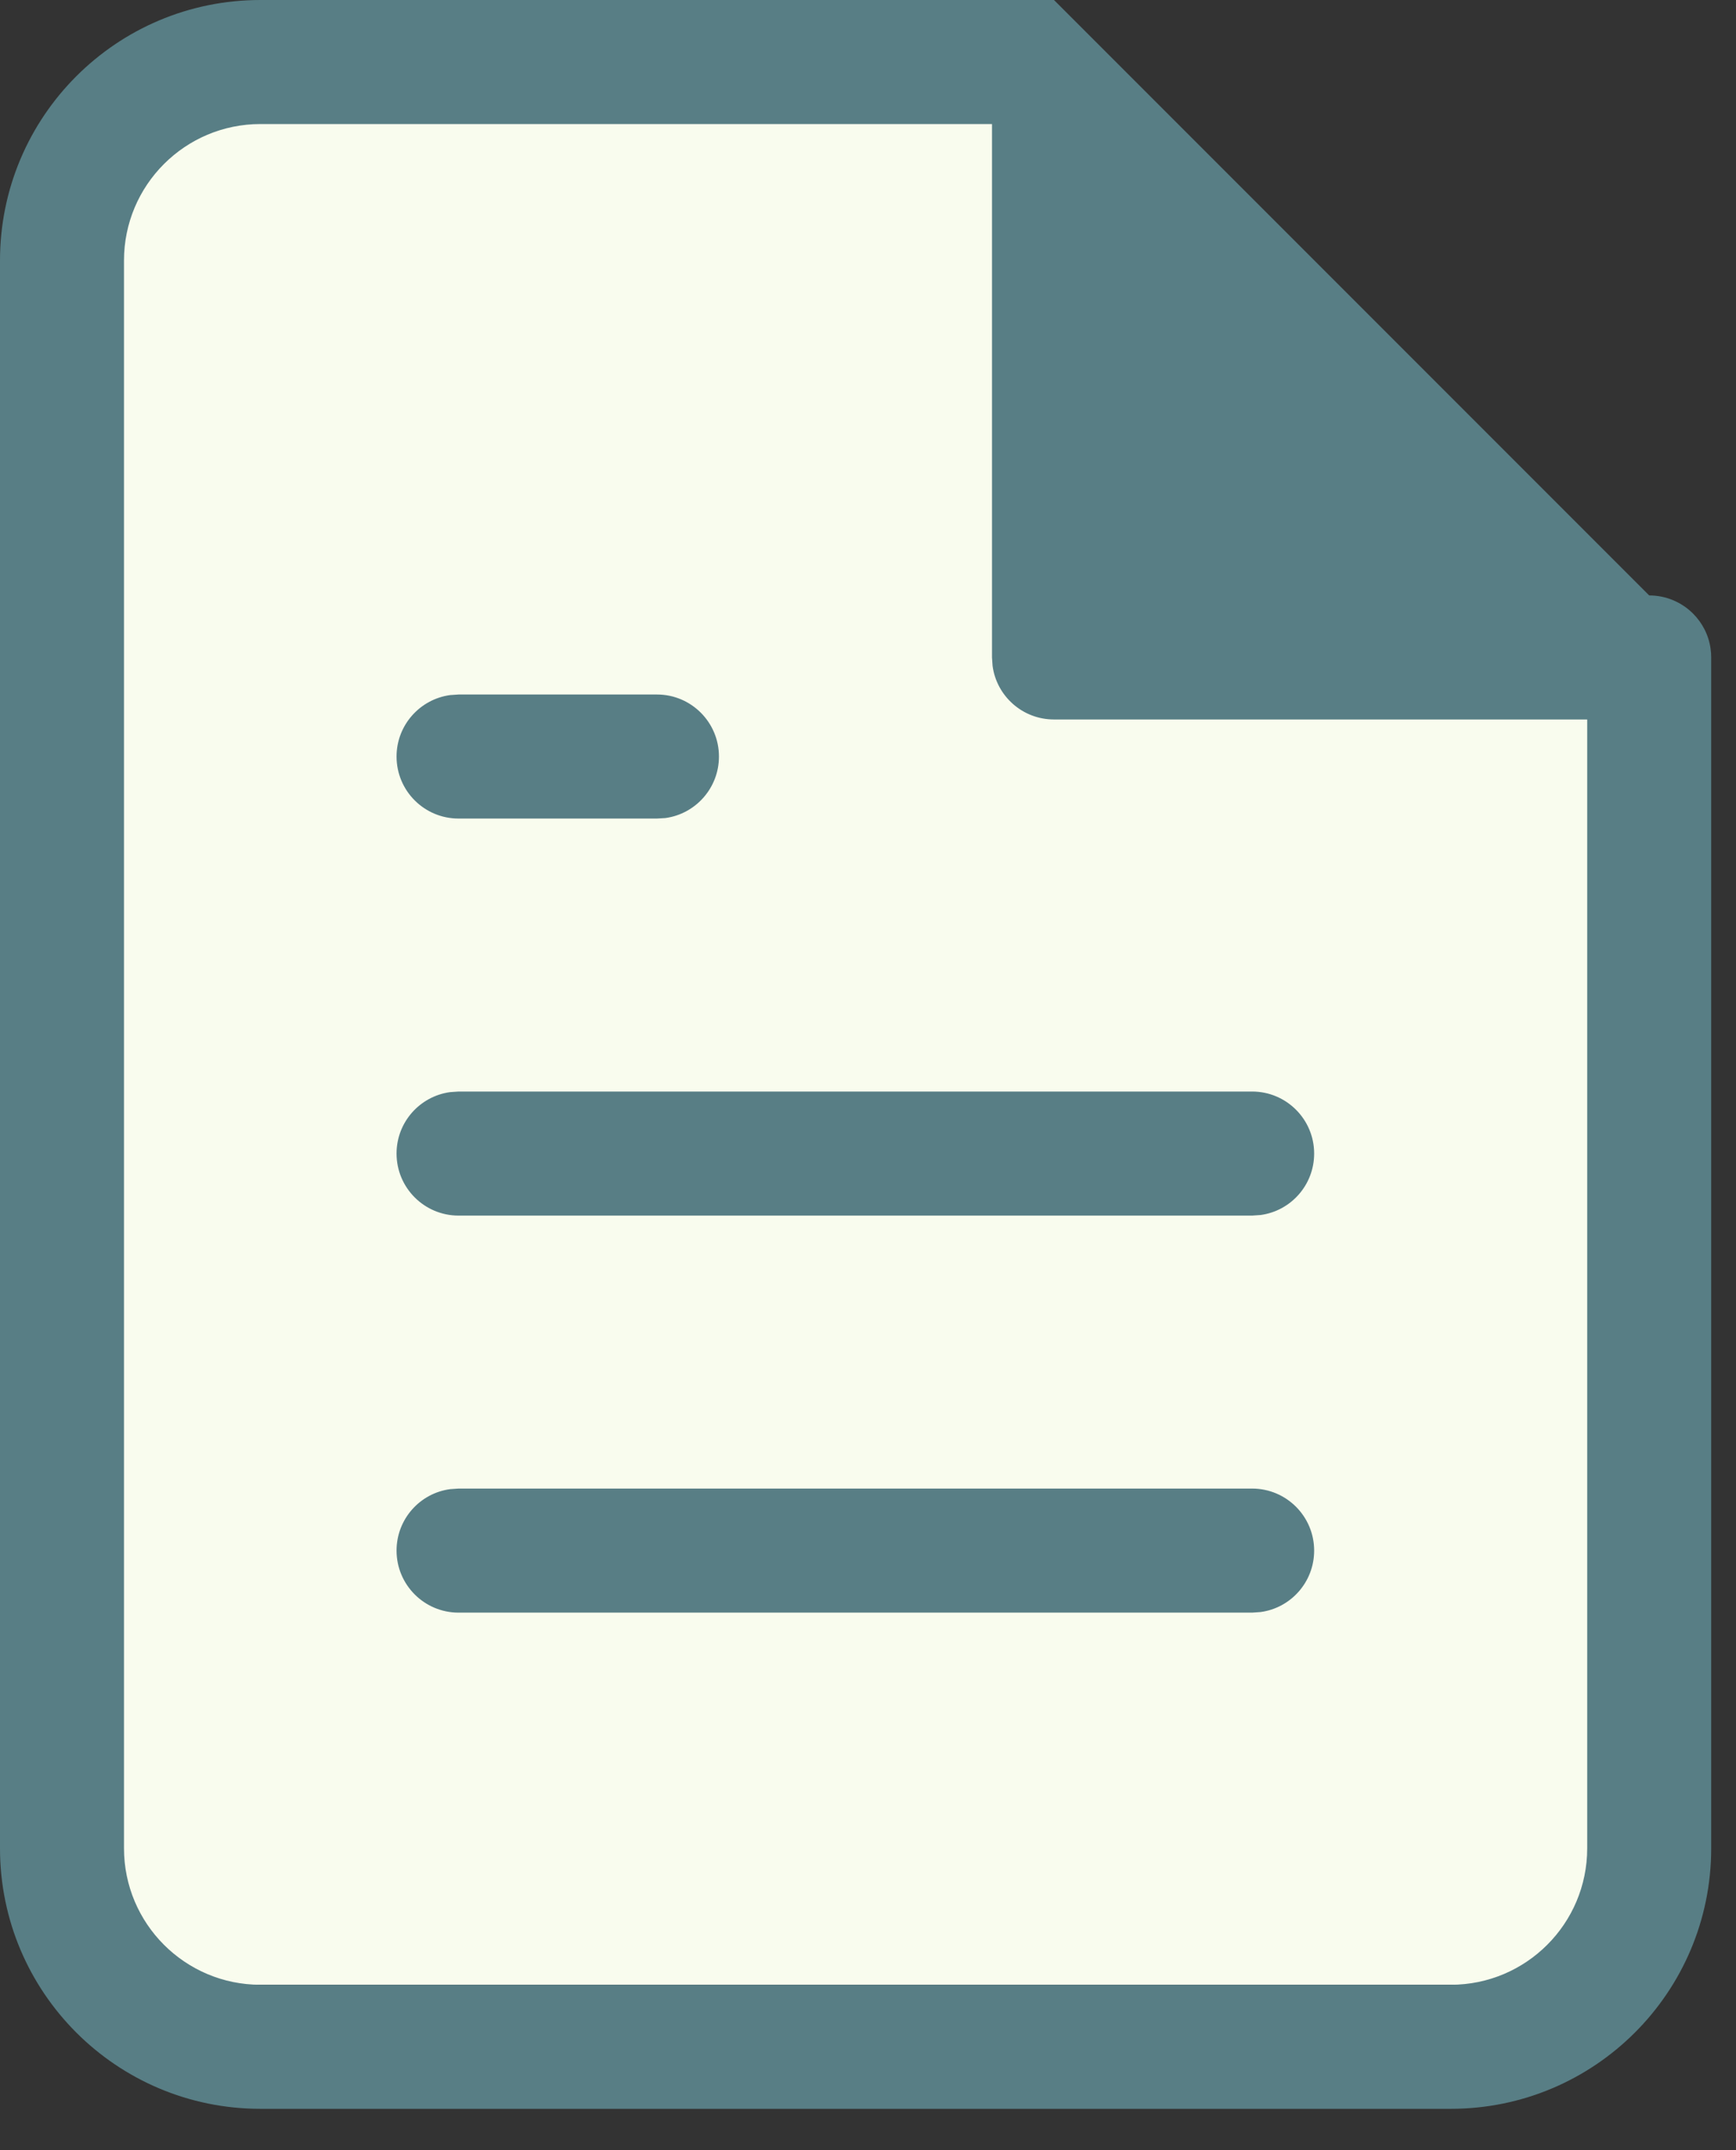 <svg width="21" height="26" viewBox="0 0 21 26" fill="none" xmlns="http://www.w3.org/2000/svg">
<rect x="0" y="0" width="21" height="26" fill="#333333" stroke="none"/>
<path fill-rule="evenodd" clip-rule="evenodd" d="M1.5 24H19.622V7.952L12.678 0.852L1.826 0.852L1.016 2.569V22.642L1.5 24Z" fill="#F9FCEE"/>
<path fill-rule="evenodd" clip-rule="evenodd" d="M3.15 0H12.75L19.95 7.2C20.157 7.2 20.344 7.284 20.48 7.419C20.593 7.532 20.671 7.681 20.693 7.848L20.693 7.849C20.698 7.883 20.7 7.916 20.7 7.95V22.35C20.7 24.09 19.29 25.5 17.55 25.5H3.15C1.41 25.5 0 24.09 0 22.35V3.15C0 1.41 1.41 0 3.15 0ZM12.75 8.7H19.2V22.35C19.2 23.261 18.461 24 17.55 24H3.15C2.239 24 1.5 23.261 1.5 22.35V3.15C1.5 2.239 2.239 1.5 3.15 1.5H12V7.95L12.007 8.052C12.056 8.418 12.37 8.7 12.75 8.7ZM15.897 13.949C15.897 13.535 15.561 13.199 15.147 13.199H5.547L5.445 13.206C5.079 13.256 4.797 13.569 4.797 13.949C4.797 14.363 5.133 14.699 5.547 14.699H15.147L15.249 14.692C15.615 14.643 15.897 14.329 15.897 13.949ZM15.147 18C15.561 18 15.897 18.336 15.897 18.75C15.897 19.13 15.615 19.444 15.249 19.493L15.147 19.5H5.547C5.133 19.5 4.797 19.164 4.797 18.75C4.797 18.37 5.079 18.056 5.445 18.007L5.547 18H15.147ZM8.697 9.148C8.697 8.734 8.361 8.398 7.947 8.398H5.547L5.445 8.405C5.079 8.455 4.797 8.769 4.797 9.148C4.797 9.563 5.133 9.898 5.547 9.898H7.947L8.049 9.892C8.415 9.842 8.697 9.528 8.697 9.148Z" fill="#587E85"/>
</svg>
